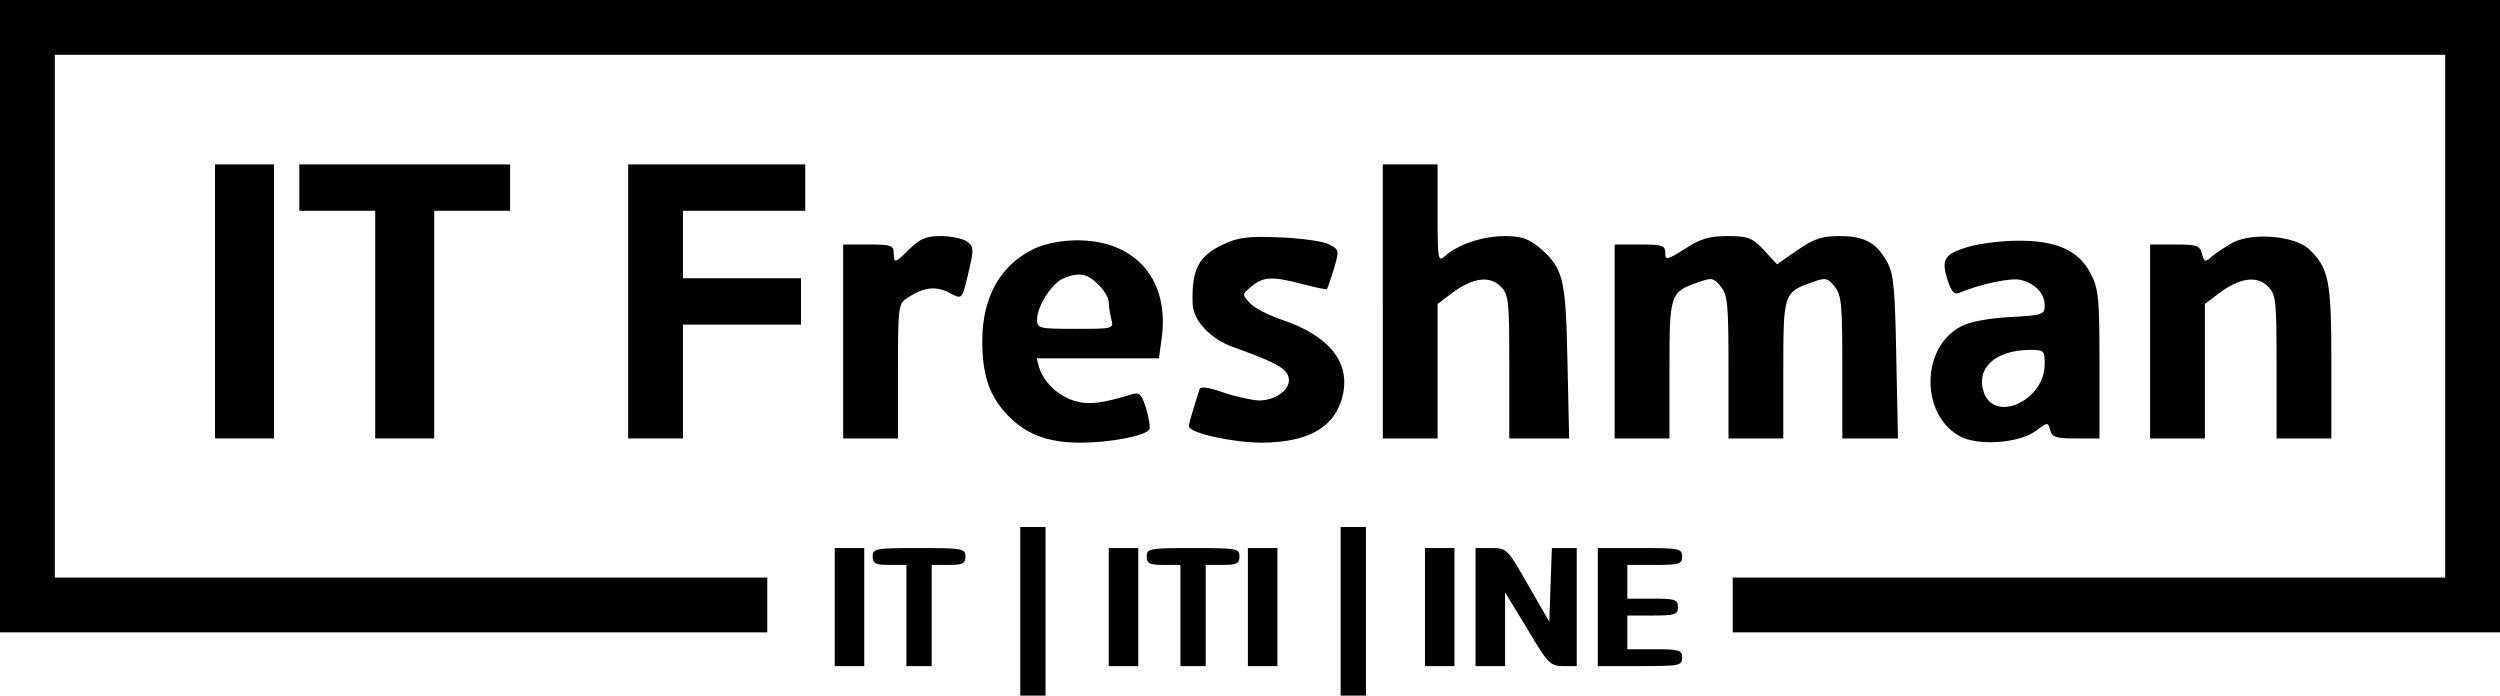 <?xml version="1.0" standalone="no"?>
<!DOCTYPE svg PUBLIC "-//W3C//DTD SVG 20010904//EN"
 "http://www.w3.org/TR/2001/REC-SVG-20010904/DTD/svg10.dtd">
<svg version="1.0" xmlns="http://www.w3.org/2000/svg"
 width="593pt" height="165pt" viewBox="0 0 593 165"
 preserveAspectRatio="xMidYMid meet">
<g transform="translate(0,165) scale(0.1,-0.1)"
fill="#000000" stroke="none">
<path d="M0 900 l0 -750 910 0 910 0 0 65 0 65 -845 0 -845 0 0 620 0 620
2835 0 2835 0 0 -620 0 -620 -845 0 -845 0 0 -65 0 -65 910 0 910 0 0 750 0
750 -2965 0 -2965 0 0 -750z"/>
<path d="M510 935 l0 -325 70 0 70 0 0 325 0 325 -70 0 -70 0 0 -325z"/>
<path d="M710 1205 l0 -55 90 0 90 0 0 -270 0 -270 70 0 70 0 0 270 0 270 90
0 90 0 0 55 0 55 -250 0 -250 0 0 -55z"/>
<path d="M1490 935 l0 -325 65 0 65 0 0 135 0 135 140 0 140 0 0 55 0 55 -140
0 -140 0 0 80 0 80 145 0 145 0 0 55 0 55 -210 0 -210 0 0 -325z"/>
<path d="M3280 935 l0 -325 65 0 65 0 0 159 0 160 33 25 c49 37 90 43 116 17
20 -20 21 -32 21 -191 l0 -170 71 0 71 0 -4 183 c-4 200 -10 221 -68 271 -25
20 -42 26 -81 26 -52 0 -111 -20 -141 -47 -17 -15 -18 -11 -18 100 l0 117 -65
0 -65 0 0 -325z"/>
<path d="M2158 1060 c-35 -35 -38 -36 -38 -10 0 18 -7 20 -60 20 l-60 0 0
-230 0 -230 65 0 65 0 0 160 c0 155 1 160 23 174 39 25 66 28 98 12 33 -17 30
-20 49 59 10 44 9 51 -6 62 -10 7 -38 13 -62 13 -35 0 -49 -6 -74 -30z"/>
<path d="M2903 1071 c-61 -28 -77 -61 -74 -143 2 -39 43 -83 98 -102 95 -34
123 -49 129 -69 9 -28 -28 -57 -70 -57 -17 1 -55 9 -84 19 -37 13 -55 15 -57
7 -2 -6 -8 -26 -14 -45 -6 -19 -11 -38 -11 -42 0 -16 104 -39 174 -39 114 1
176 39 192 117 15 76 -35 137 -144 174 -33 11 -68 29 -78 41 -18 19 -18 20 5
39 28 23 49 24 121 5 30 -8 56 -13 57 -12 2 1 9 23 17 48 13 45 13 46 -13 59
-14 7 -66 14 -116 16 -74 3 -98 0 -132 -16z"/>
<path d="M3997 1060 c-43 -27 -47 -28 -47 -10 0 18 -7 20 -60 20 l-60 0 0
-230 0 -230 65 0 65 0 0 163 c0 182 1 184 70 208 30 11 35 10 52 -11 16 -20
18 -42 18 -191 l0 -169 65 0 65 0 0 163 c0 182 1 184 70 208 30 11 35 10 52
-11 16 -20 18 -42 18 -191 l0 -169 66 0 66 0 -4 193 c-3 158 -6 198 -21 224
-25 47 -54 63 -113 63 -42 0 -61 -6 -100 -33 l-49 -34 -31 34 c-28 29 -37 33
-86 33 -43 0 -64 -6 -101 -30z"/>
<path d="M5295 1074 c-16 -9 -38 -24 -48 -32 -16 -15 -18 -14 -24 6 -5 20 -12
22 -64 22 l-59 0 0 -230 0 -230 65 0 65 0 0 159 0 160 33 25 c49 37 90 43 116
17 20 -20 21 -32 21 -191 l0 -170 65 0 65 0 0 180 c0 196 -6 225 -54 270 -35
31 -135 39 -181 14z"/>
<path d="M2455 1061 c-81 -38 -125 -114 -125 -220 0 -77 15 -125 53 -168 45
-51 98 -73 180 -73 70 0 153 16 163 31 3 5 -1 27 -7 49 -11 35 -16 40 -33 35
-73 -22 -103 -26 -137 -16 -39 12 -73 44 -84 79 l-6 22 145 0 145 0 6 44 c21
141 -60 236 -200 236 -37 0 -75 -8 -100 -19z m150 -86 c14 -13 25 -32 25 -42
0 -10 3 -28 6 -40 6 -23 5 -23 -85 -23 -88 0 -91 1 -91 23 0 31 36 86 63 97
37 15 57 11 82 -15z"/>
<path d="M4667 1064 c-56 -17 -63 -30 -47 -79 9 -28 16 -35 29 -29 47 20 122
36 144 30 34 -8 57 -32 57 -60 0 -22 -4 -24 -82 -28 -51 -3 -96 -11 -116 -22
-97 -50 -97 -212 -1 -262 44 -22 139 -15 178 14 28 21 29 21 34 2 4 -17 14
-20 61 -20 l56 0 0 175 c0 158 -2 180 -21 216 -28 55 -81 79 -174 78 -38 0
-92 -7 -118 -15z m183 -278 c0 -87 -121 -141 -145 -65 -18 56 28 98 108 99 36
0 37 -1 37 -34z"/>
<path d="M2420 200 l0 -200 30 0 30 0 0 200 0 200 -30 0 -30 0 0 -200z"/>
<path d="M3180 200 l0 -200 30 0 30 0 0 200 0 200 -30 0 -30 0 0 -200z"/>
<path d="M1980 210 l0 -140 35 0 35 0 0 140 0 140 -35 0 -35 0 0 -140z"/>
<path d="M2070 330 c0 -17 7 -20 40 -20 l40 0 0 -120 0 -120 30 0 30 0 0 120
0 120 40 0 c33 0 40 3 40 20 0 19 -7 20 -110 20 -103 0 -110 -1 -110 -20z"/>
<path d="M2630 210 l0 -140 35 0 35 0 0 140 0 140 -35 0 -35 0 0 -140z"/>
<path d="M2720 330 c0 -17 7 -20 40 -20 l40 0 0 -120 0 -120 30 0 30 0 0 120
0 120 40 0 c33 0 40 3 40 20 0 19 -7 20 -110 20 -103 0 -110 -1 -110 -20z"/>
<path d="M2960 210 l0 -140 35 0 35 0 0 140 0 140 -35 0 -35 0 0 -140z"/>
<path d="M3380 210 l0 -140 35 0 35 0 0 140 0 140 -35 0 -35 0 0 -140z"/>
<path d="M3500 210 l0 -140 35 0 35 0 0 87 0 88 53 -87 c48 -81 54 -88 85 -88
l32 0 0 140 0 140 -30 0 -29 0 -3 -87 -3 -88 -50 87 c-49 86 -51 88 -87 88
l-38 0 0 -140z"/>
<path d="M3790 210 l0 -140 100 0 c93 0 100 1 100 20 0 18 -7 20 -65 20 l-65
0 0 40 0 40 60 0 c53 0 60 2 60 20 0 18 -7 20 -60 20 l-60 0 0 40 0 40 65 0
c58 0 65 2 65 20 0 19 -7 20 -100 20 l-100 0 0 -140z"/>
</g>
</svg>
